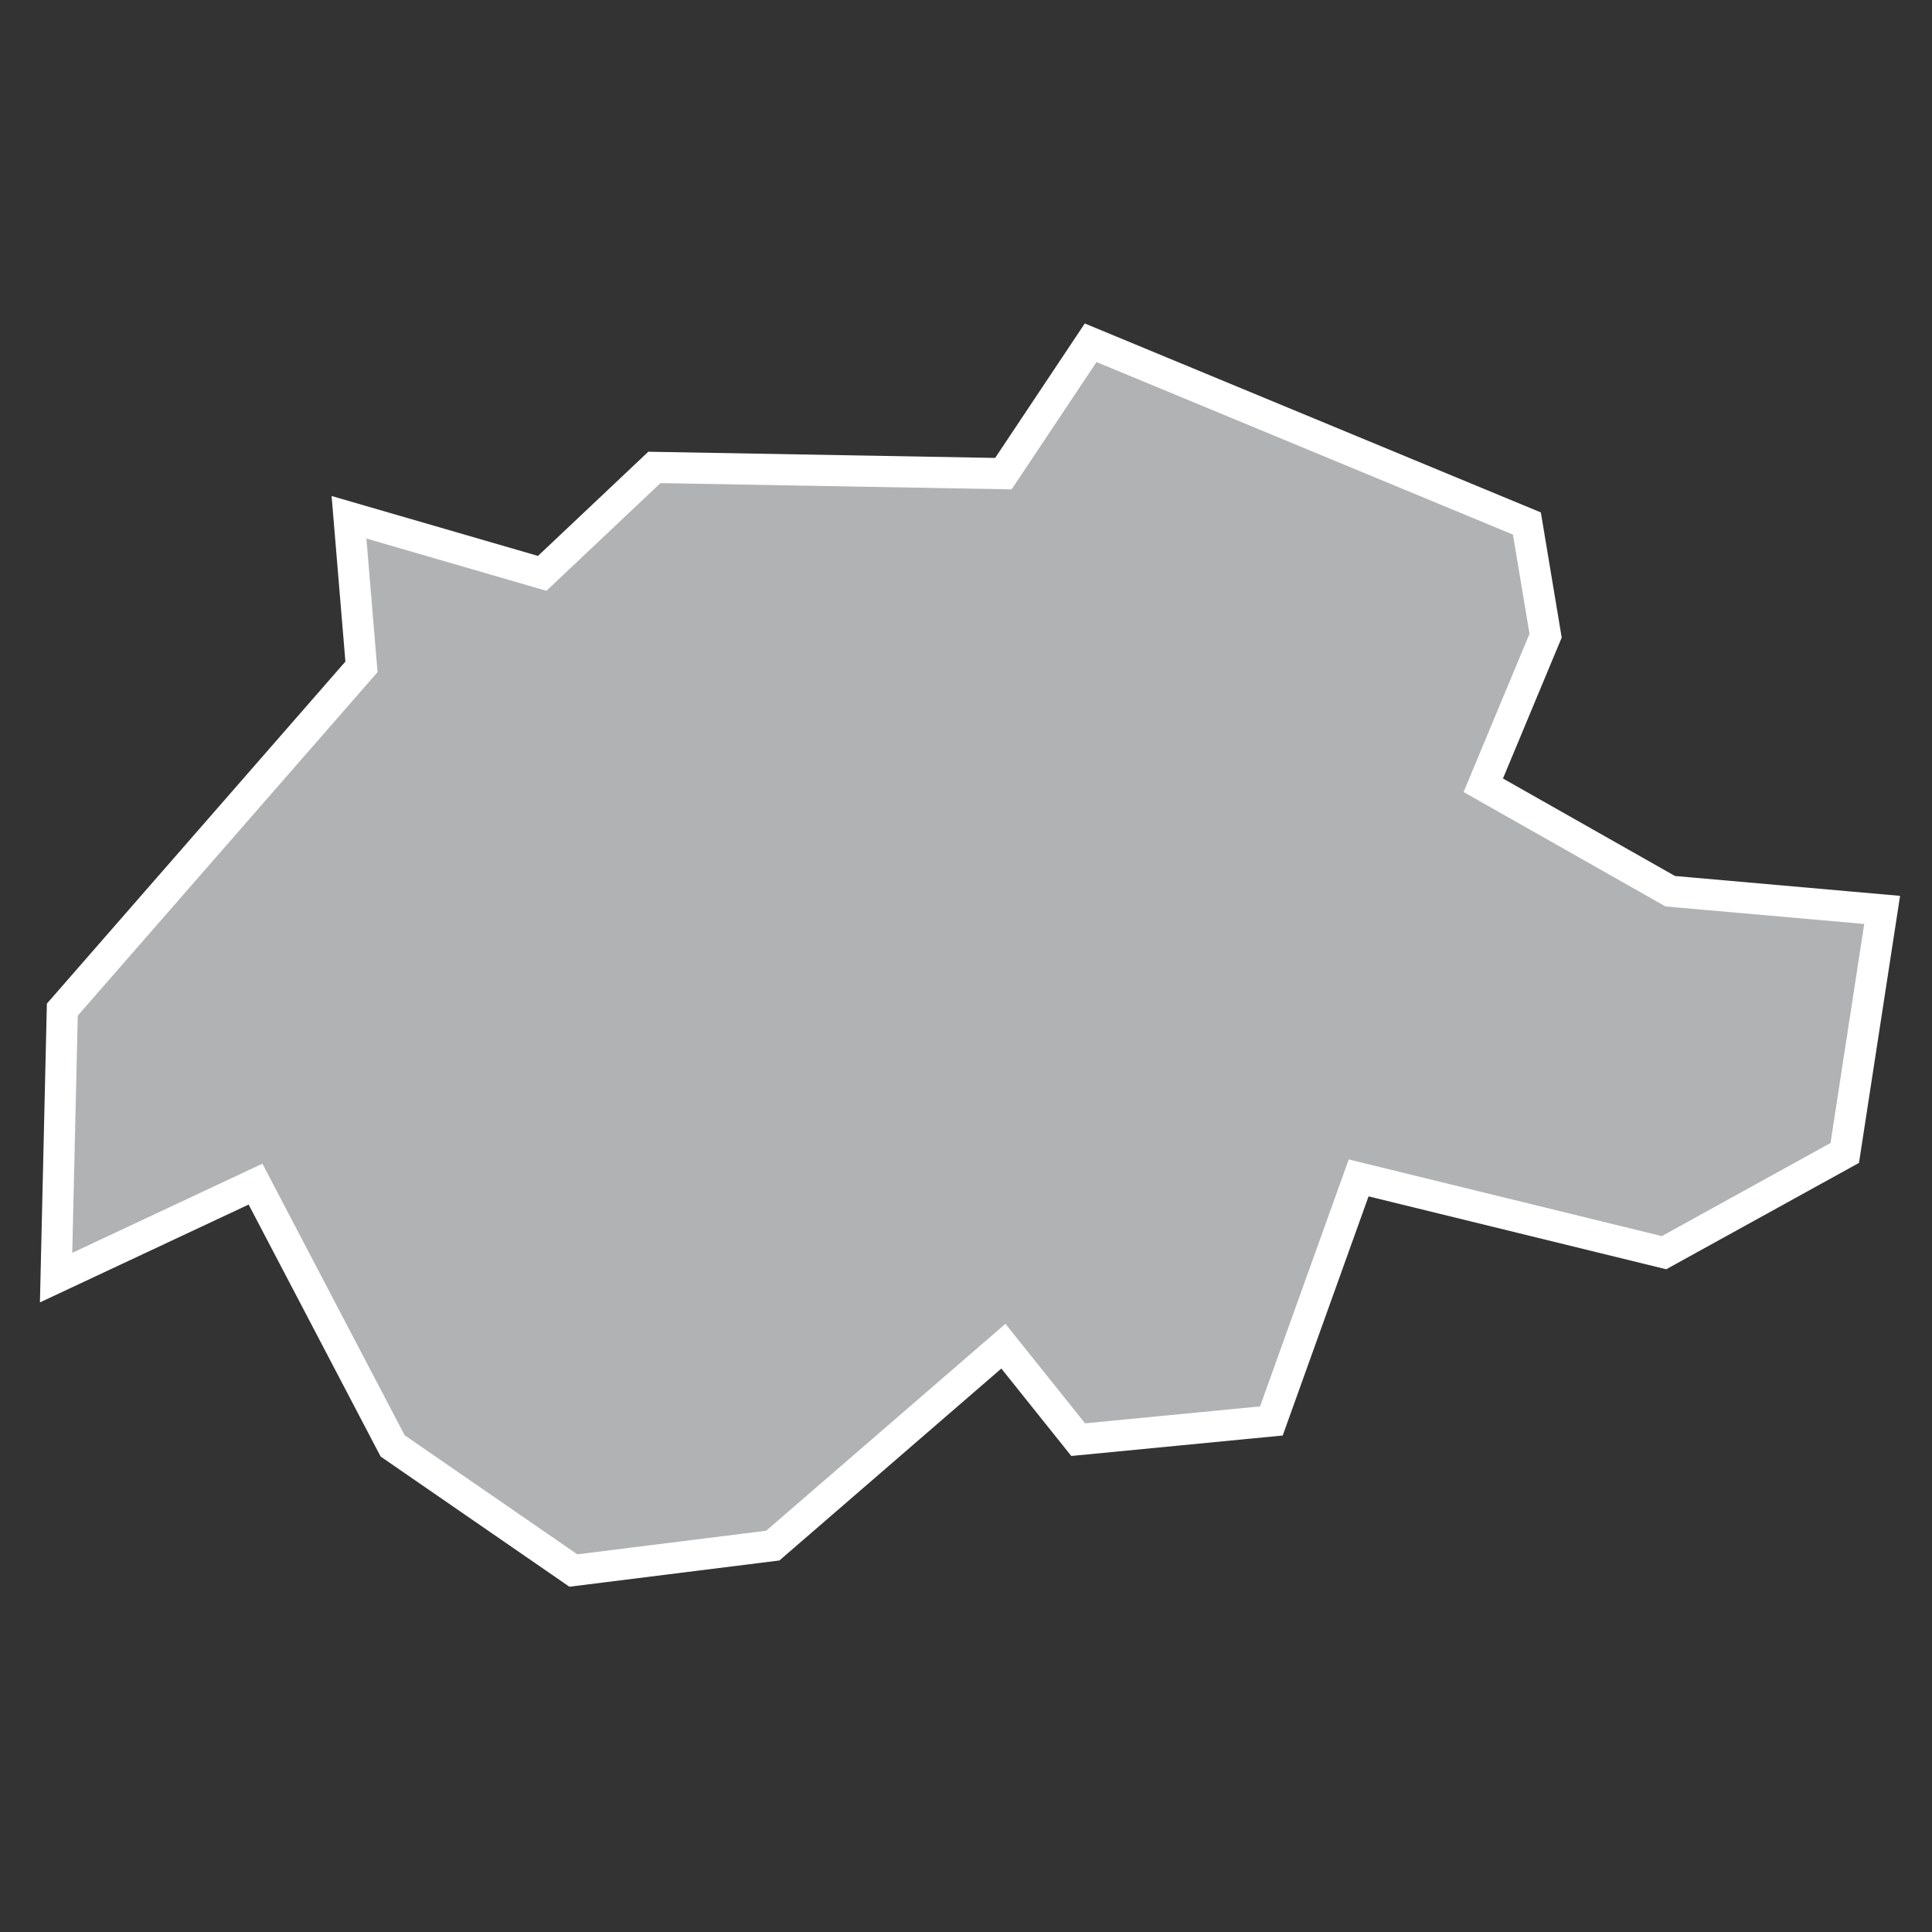 <?xml version="1.0" encoding="utf-8"?>
<!-- Generator: Adobe Illustrator 21.1.0, SVG Export Plug-In . SVG Version: 6.00 Build 0)  -->
<svg version="1.1" id="Layer_1" xmlns="http://www.w3.org/2000/svg" xmlns:xlink="http://www.w3.org/1999/xlink" x="0px" y="0px"
	 viewBox="0 0 31 31" style="enable-background:new 0 0 31 31;" xml:space="preserve">
<rect x="0" y="0" width="31" height="31" fill="#333333" stroke="none"/>
<style type="text/css">
	.st0{fill:#B1B2B3;stroke:#FFFFFF;stroke-width:0.5;}
</style>
<title>CH</title>
<desc>Created with Sketch.</desc>
<g id="Map-countries">
	<g id="Artboard" transform="translate(-1354, -889)">
		<polygon id="CH" class="st0" points="1378.5,897.4 1378.8,899.2 1377.8,901.6 1380.8,903.3 1384.2,903.6 1383.6,907.5 
			1380.7,909.1 1375.8,907.9 1374.4,911.8 1371.3,912.1 1370.1,910.6 1366.4,913.8 1363.2,914.2 1360.3,912.2 1358.1,908 
			1354.9,909.5 1355,905.2 1359.8,899.7 1359.6,897.3 1362.7,898.2 1364.5,896.5 1370.1,896.6 1371.5,894.5 		"/>
	</g>
</g>
</svg>
